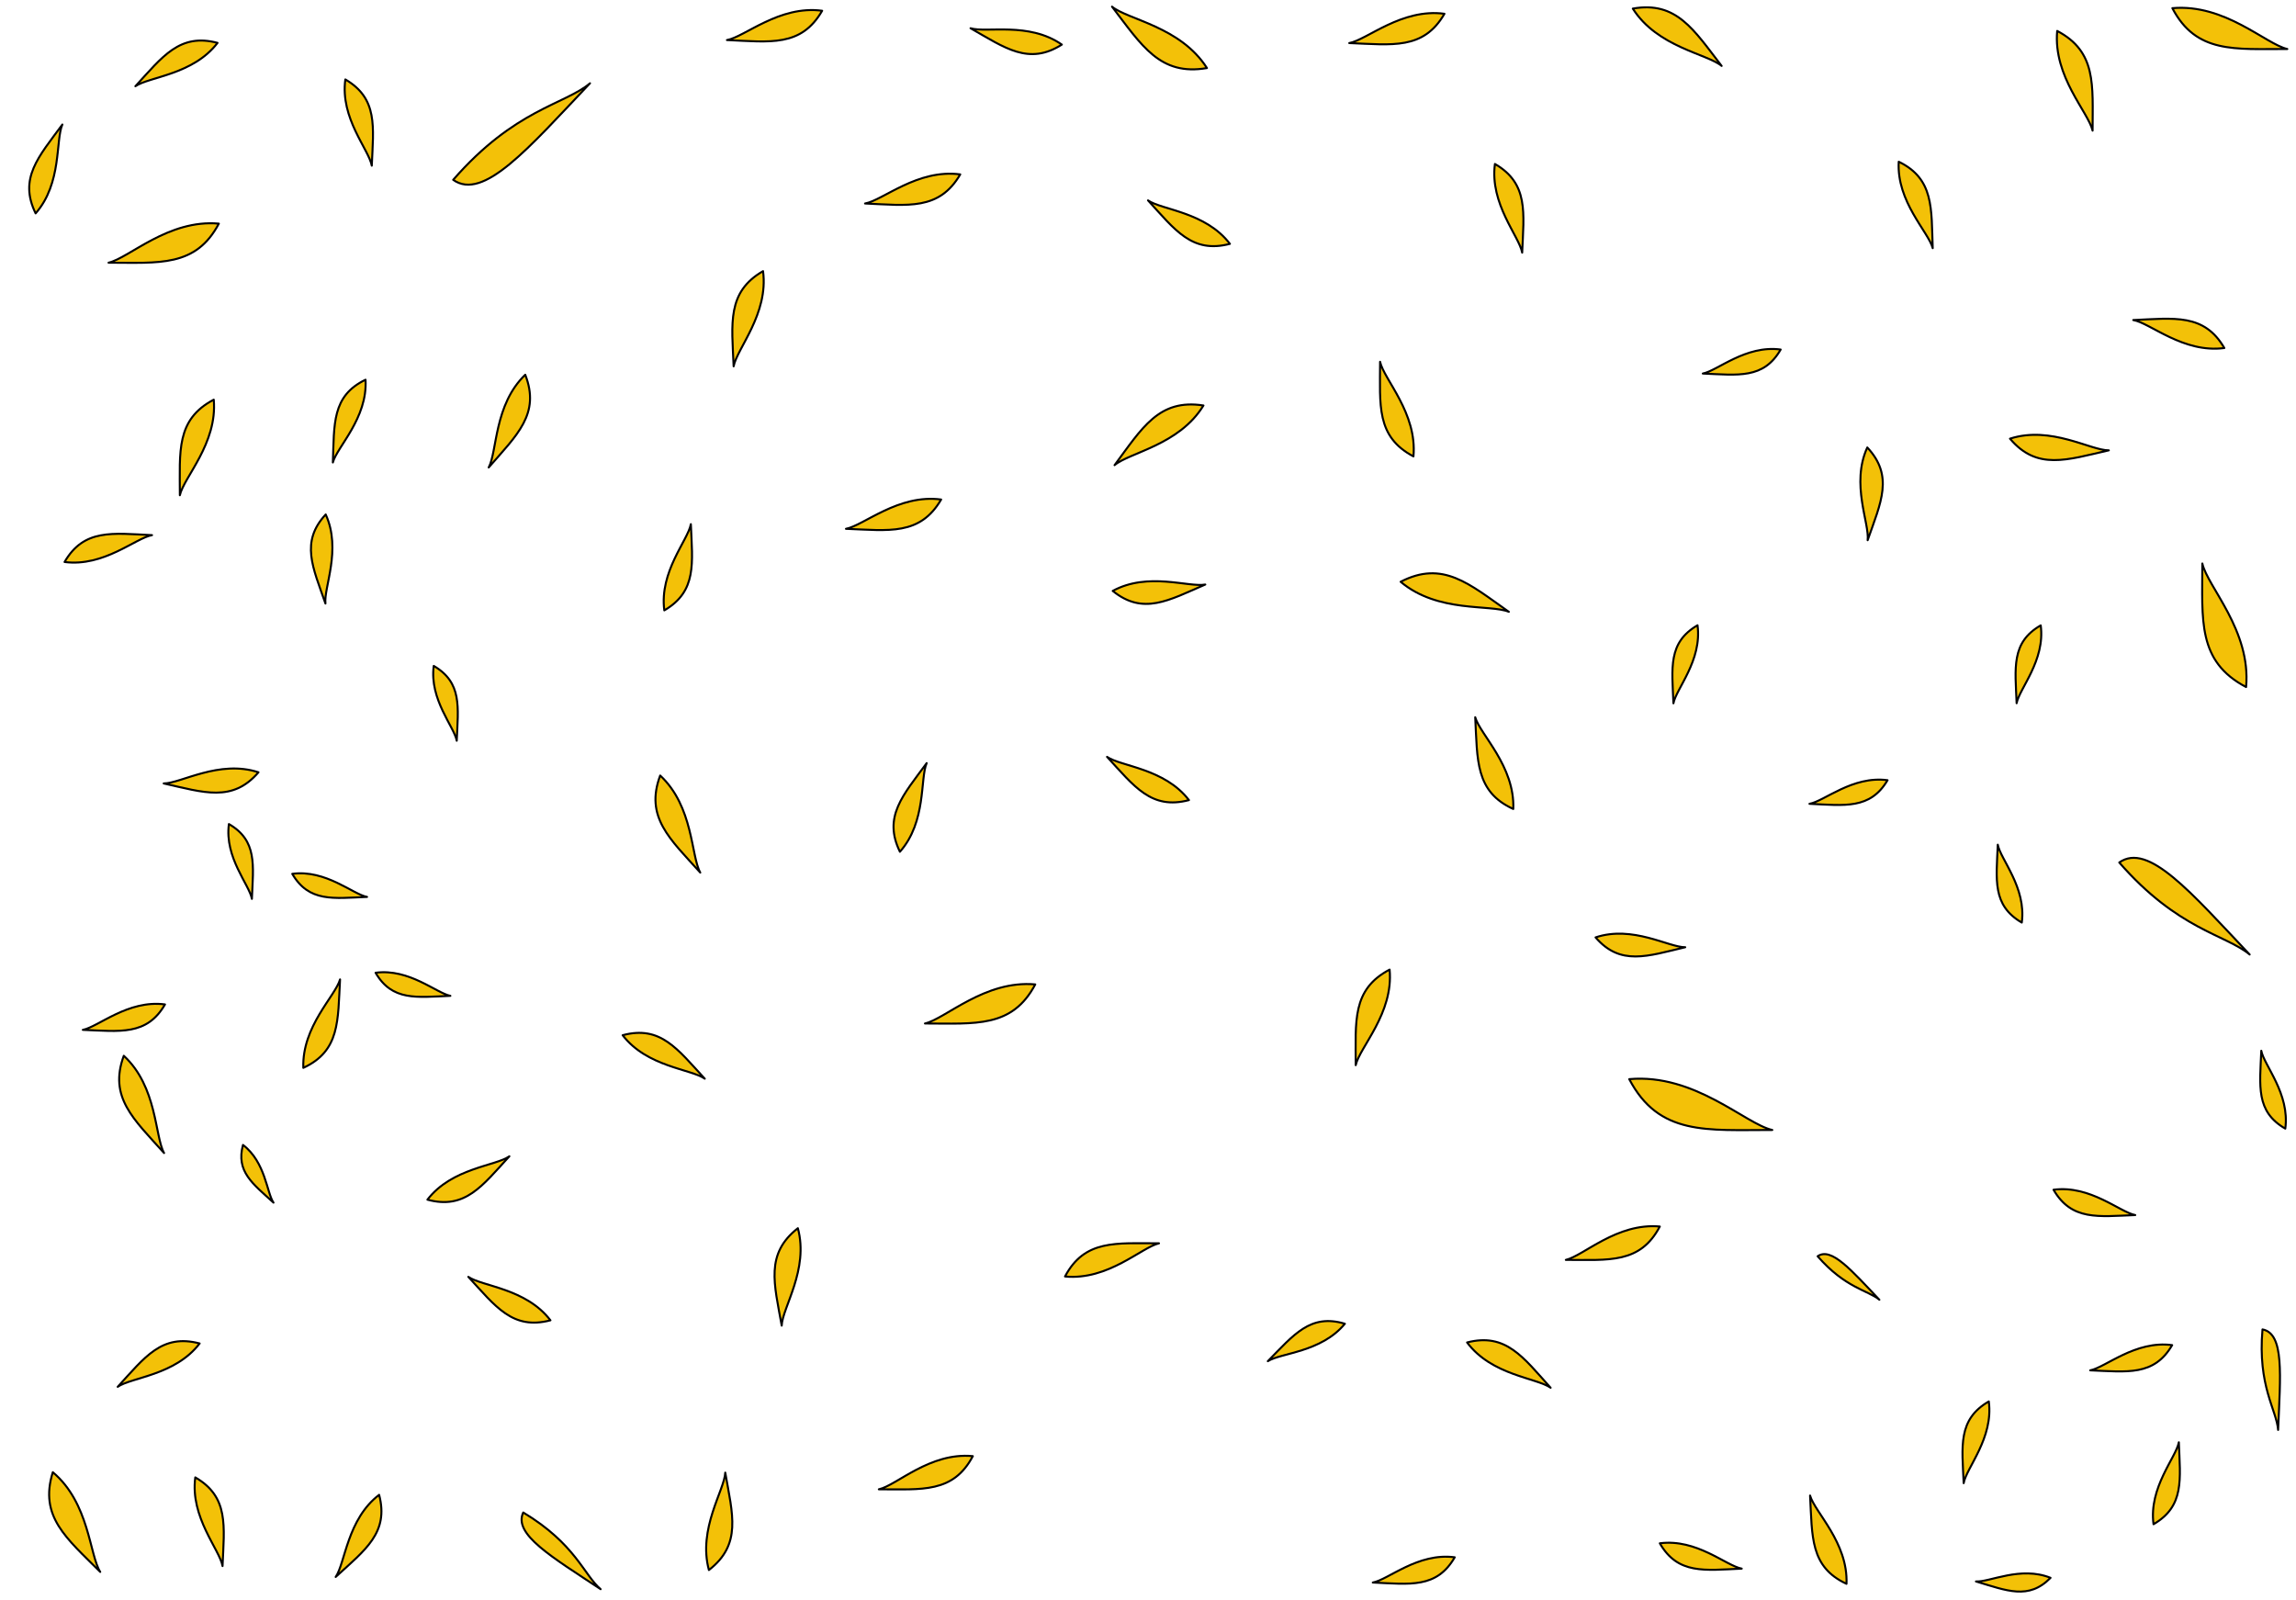 <?xml version="1.0" encoding="utf-8"?>
<!-- Generator: Adobe Illustrator 15.0.0, SVG Export Plug-In . SVG Version: 6.00 Build 0)  -->
<!DOCTYPE svg PUBLIC "-//W3C//DTD SVG 1.1//EN" "http://www.w3.org/Graphics/SVG/1.1/DTD/svg11.dtd">
<svg version="1.1" id="Layer_1" xmlns="http://www.w3.org/2000/svg" xmlns:xlink="http://www.w3.org/1999/xlink" x="0px" y="0px"
	 width="811px" height="565px" viewBox="0 0 811 565" enable-background="new 0 0 811 565" xml:space="preserve">
<filter  id="myGaussianBlur">
	<feGaussianBlur  in="SourceGraphic" stdDeviation="1"></feGaussianBlur>
</filter>
<g filter="url(#myGaussianBlur)">
	<path fill="#F3C108" d="M697.948,558.554c10.941,3.247,18.572,6.635,26.352-1.28C713.718,553.02,702.771,558.845,697.948,558.554z"
		/>
	
		<path fill="none" stroke="#000000" stroke-width="0.709" stroke-linecap="round" stroke-linejoin="round" stroke-miterlimit="10" d="
		M697.948,558.554c10.941,3.247,18.572,6.635,26.352-1.28C713.718,553.02,702.771,558.845,697.948,558.554z"/>
</g>
<g filter="url(#myGaussianBlur)">
	<path fill="#F3C108" d="M626.019,399.099c-23.184-0.014-40.033,2.063-50.533-17.958
		C598.672,379.067,616.517,397.006,626.019,399.099z"/>
	
		<path fill="none" stroke="#000000" stroke-width="0.709" stroke-linecap="round" stroke-linejoin="round" stroke-miterlimit="10" d="
		M626.019,399.099c-23.184-0.014-40.033,2.063-50.533-17.958C598.672,379.067,616.517,397.006,626.019,399.099z"/>
</g>
<g filter="url(#myGaussianBlur)">
	<path fill="#F3C108" d="M807.928,17.309c-18.647-0.012-32.185,1.636-40.599-14.425C785.906,1.239,800.297,15.576,807.928,17.309z"
		/>
	
		<path fill="none" stroke="#000000" stroke-width="0.709" stroke-linecap="round" stroke-linejoin="round" stroke-miterlimit="10" d="
		M807.928,17.309c-18.647-0.012-32.185,1.636-40.599-14.425C785.906,1.239,800.297,15.576,807.928,17.309z"/>
</g>
<g filter="url(#myGaussianBlur)">
	<path fill="#F3C108" d="M38.34,92.784c17.856,0.011,30.815,1.603,38.96-13.801C59.445,77.389,45.614,91.133,38.34,92.784z"/>
	
		<path fill="none" stroke="#000000" stroke-width="0.709" stroke-linecap="round" stroke-linejoin="round" stroke-miterlimit="10" d="
		M38.34,92.784c17.856,0.011,30.815,1.603,38.96-13.801C59.445,77.389,45.614,91.133,38.34,92.784z"/>
</g>
<g filter="url(#myGaussianBlur)">
	<path fill="#F3C108" d="M326.712,361.484c17.856,0.011,30.815,1.603,38.96-13.801C347.817,346.089,333.985,359.832,326.712,361.484
		z"/>
	
		<path fill="none" stroke="#000000" stroke-width="0.709" stroke-linecap="round" stroke-linejoin="round" stroke-miterlimit="10" d="
		M326.712,361.484c17.856,0.011,30.815,1.603,38.96-13.801C347.817,346.089,333.985,359.832,326.712,361.484z"/>
</g>
<g filter="url(#myGaussianBlur)">
	<path fill="#F3C108" d="M739.152,46.14c0.01-16.128,1.457-27.864-12.507-35.216C725.195,27.051,737.644,39.586,739.152,46.14z"/>
	
		<path fill="none" stroke="#000000" stroke-width="0.709" stroke-linecap="round" stroke-linejoin="round" stroke-miterlimit="10" d="
		M739.152,46.14c0.01-16.128,1.457-27.864-12.507-35.216C725.195,27.051,737.644,39.586,739.152,46.14z"/>
</g>
<g filter="url(#myGaussianBlur)">
	<path fill="#F3C108" d="M63.53,174.918c0.009-15.48-1.425-26.713,11.972-33.76C76.86,156.638,64.9,168.583,63.53,174.918z"/>
	
		<path fill="none" stroke="#000000" stroke-width="0.709" stroke-linecap="round" stroke-linejoin="round" stroke-miterlimit="10" d="
		M63.53,174.918c0.009-15.48-1.425-26.713,11.972-33.76C76.86,156.638,64.9,168.583,63.53,174.918z"/>
</g>
<g filter="url(#myGaussianBlur)">
	<path fill="#F3C108" d="M478.873,376.213c0.01-15.479-1.424-26.713,11.973-33.761C492.276,357.932,480.245,369.878,478.873,376.213
		z"/>
	
		<path fill="none" stroke="#000000" stroke-width="0.709" stroke-linecap="round" stroke-linejoin="round" stroke-miterlimit="10" d="
		M478.873,376.213c0.01-15.479-1.424-26.713,11.973-33.761C492.276,357.932,480.245,369.878,478.873,376.213z"/>
</g>
<g filter="url(#myGaussianBlur)">
	<path fill="#F3C108" d="M608.125,23.284c-9.855-12.75-15.898-22.978-31.38-20.25C585.449,16.719,602.944,18.961,608.125,23.284z"/>
	
		<path fill="none" stroke="#000000" stroke-width="0.709" stroke-linecap="round" stroke-linejoin="round" stroke-miterlimit="10" d="
		M608.125,23.284c-9.855-12.75-15.898-22.978-31.38-20.25C585.449,16.719,602.944,18.961,608.125,23.284z"/>
</g>
<g filter="url(#myGaussianBlur)">
	<path fill="#F3C108" d="M393.683,164.292c9.728-13.098,15.638-23.534,31.405-21.077C416.511,157.25,398.87,159.831,393.683,164.292
		z"/>
	
		<path fill="none" stroke="#000000" stroke-width="0.709" stroke-linecap="round" stroke-linejoin="round" stroke-miterlimit="10" d="
		M393.683,164.292c9.728-13.098,15.638-23.534,31.405-21.077C416.511,157.25,398.87,159.831,393.683,164.292z"/>
</g>
<g filter="url(#myGaussianBlur)">
	<path fill="#F3C108" d="M769.616,509.406c0.496,13.104,2.074,22.537-8.945,28.939C758.95,525.312,768.606,514.805,769.616,509.406z
		"/>
	
		<path fill="none" stroke="#000000" stroke-width="0.709" stroke-linecap="round" stroke-linejoin="round" stroke-miterlimit="10" d="
		M769.616,509.406c0.496,13.104,2.074,22.537-8.945,28.939C758.95,525.312,768.606,514.805,769.616,509.406z"/>
</g>
<g filter="url(#myGaussianBlur)">
	<path fill="#F3C108" d="M744.887,159.058c-14.834,3.375-25.348,7.185-34.917-4.125
		C724.445,150.262,738.479,159.126,744.887,159.058z"/>
	
		<path fill="none" stroke="#000000" stroke-width="0.709" stroke-linecap="round" stroke-linejoin="round" stroke-miterlimit="10" d="
		M744.887,159.058c-14.834,3.375-25.348,7.185-34.917-4.125C724.445,150.262,738.479,159.126,744.887,159.058z"/>
</g>
<g filter="url(#myGaussianBlur)">
	<path fill="#F3C108" d="M57.821,276.705c14.182,3.177,24.26,6.783,33.482-3.939C77.41,268.22,63.868,276.709,57.821,276.705z"/>
	
		<path fill="none" stroke="#000000" stroke-width="0.709" stroke-linecap="round" stroke-linejoin="round" stroke-miterlimit="10" d="
		M57.821,276.705c14.182,3.177,24.26,6.783,33.482-3.939C77.41,268.22,63.868,276.709,57.821,276.705z"/>
</g>
<g filter="url(#myGaussianBlur)">
	<path fill="#F3C108" d="M682.679,87.65c-0.496-14.185,0.446-24.48-12.006-30.536C669.872,71.297,681.17,81.888,682.679,87.65z"/>
	
		<path fill="none" stroke="#000000" stroke-width="0.709" stroke-linecap="round" stroke-linejoin="round" stroke-miterlimit="10" d="
		M682.679,87.65c-0.496-14.185,0.446-24.48-12.006-30.536C669.872,71.297,681.17,81.888,682.679,87.65z"/>
</g>
<g filter="url(#myGaussianBlur)">
	<path fill="#F3C108" d="M117.576,163.342c0.513-13.536-0.417-23.473,11.538-29.226C129.899,147.725,119.02,157.87,117.576,163.342z
		"/>
	
		<path fill="none" stroke="#000000" stroke-width="0.709" stroke-linecap="round" stroke-linejoin="round" stroke-miterlimit="10" d="
		M117.576,163.342c0.513-13.536-0.417-23.473,11.538-29.226C129.899,147.725,119.02,157.87,117.576,163.342z"/>
</g>
<g filter="url(#myGaussianBlur)">
	<path fill="#F3C108" d="M639.145,283.896c12.455,0.582,21.454,2.028,27.58-8.336C654.342,273.896,644.328,283.035,639.145,283.896z
		"/>
	
		<path fill="none" stroke="#000000" stroke-width="0.709" stroke-linecap="round" stroke-linejoin="round" stroke-miterlimit="10" d="
		M639.145,283.896c12.455,0.582,21.454,2.028,27.58-8.336C654.342,273.896,644.328,283.035,639.145,283.896z"/>
</g>
<g filter="url(#myGaussianBlur)">
	<path fill="#F3C108" d="M159.079,351.719c-11.952,0.496-20.521,1.932-26.419-8.152C144.541,341.99,154.184,350.78,159.079,351.719z
		"/>
	
		<path fill="none" stroke="#000000" stroke-width="0.709" stroke-linecap="round" stroke-linejoin="round" stroke-miterlimit="10" d="
		M159.079,351.719c-11.952,0.496-20.521,1.932-26.419-8.152C144.541,341.99,154.184,350.78,159.079,351.719z"/>
</g>
<g filter="url(#myGaussianBlur)">
	<path fill="#F3C108" d="M659.694,190.799c4.688-13.39,9.302-22.675-0.124-32.761C653.657,170.923,660.417,184.895,659.694,190.799z
		"/>
	
		<path fill="none" stroke="#000000" stroke-width="0.709" stroke-linecap="round" stroke-linejoin="round" stroke-miterlimit="10" d="
		M659.694,190.799c4.688-13.39,9.302-22.675-0.124-32.761C653.657,170.923,660.417,184.895,659.694,190.799z"/>
</g>
<g filter="url(#myGaussianBlur)">
	<path fill="#F3C108" d="M114.955,213.163c-4.456-12.818-8.915-21.75,0.091-31.464C120.726,194.159,114.311,207.547,114.955,213.163
		z"/>
	
		<path fill="none" stroke="#000000" stroke-width="0.709" stroke-linecap="round" stroke-linejoin="round" stroke-miterlimit="10" d="
		M114.955,213.163c-4.456-12.818-8.915-21.75,0.091-31.464C120.726,194.159,114.311,207.547,114.955,213.163z"/>
</g>
<g filter="url(#myGaussianBlur)">
	<path fill="#F3C108" d="M256.771,14.145c15.192,0.656,26.207,2.535,33.63-10.348C275.282,1.772,263.035,13.069,256.771,14.145z"/>
	
		<path fill="none" stroke="#000000" stroke-width="0.709" stroke-linecap="round" stroke-linejoin="round" stroke-miterlimit="10" d="
		M256.771,14.145c15.192,0.656,26.207,2.535,33.63-10.348C275.282,1.772,263.035,13.069,256.771,14.145z"/>
</g>
<g filter="url(#myGaussianBlur)">
	<path fill="#F3C108" d="M476.586,15.213c15.191,0.585,26.206,2.464,33.63-10.348C495.097,2.841,482.851,14.065,476.586,15.213z"/>
	
		<path fill="none" stroke="#000000" stroke-width="0.709" stroke-linecap="round" stroke-linejoin="round" stroke-miterlimit="10" d="
		M476.586,15.213c15.191,0.585,26.206,2.464,33.63-10.348C495.097,2.841,482.851,14.065,476.586,15.213z"/>
</g>
<g filter="url(#myGaussianBlur)">
	<path fill="#F3C108" d="M738.306,483.992c13.031,0.512,22.534,2.101,28.949-8.911C754.224,473.344,743.706,482.987,738.306,483.992
		z"/>
	
		<path fill="none" stroke="#000000" stroke-width="0.709" stroke-linecap="round" stroke-linejoin="round" stroke-miterlimit="10" d="
		M738.306,483.992c13.031,0.512,22.534,2.101,28.949-8.911C754.224,473.344,743.706,482.987,738.306,483.992z"/>
</g>
<g filter="url(#myGaussianBlur)">
	<path fill="#F3C108" d="M305.552,71.871c15.191,0.656,26.134,2.535,33.629-10.277C324.064,59.57,311.817,70.795,305.552,71.871z"/>
	
		<path fill="none" stroke="#000000" stroke-width="0.709" stroke-linecap="round" stroke-linejoin="round" stroke-miterlimit="10" d="
		M305.552,71.871c15.191,0.656,26.134,2.535,33.629-10.277C324.064,59.57,311.817,70.795,305.552,71.871z"/>
</g>
<g filter="url(#myGaussianBlur)">
	<path fill="#F3C108" d="M484.899,558.931c13.104,0.583,22.534,2.172,28.949-8.912C500.818,548.284,490.299,557.998,484.899,558.931
		z"/>
	
		<path fill="none" stroke="#000000" stroke-width="0.709" stroke-linecap="round" stroke-linejoin="round" stroke-miterlimit="10" d="
		M484.899,558.931c13.104,0.583,22.534,2.172,28.949-8.912C500.818,548.284,490.299,557.998,484.899,558.931z"/>
</g>
<g filter="url(#myGaussianBlur)">
	<path fill="#F3C108" d="M601.466,131.931c12.456,0.512,21.455,2.03,27.51-8.479C616.593,121.789,606.579,130.999,601.466,131.931z"
		/>
	
		<path fill="none" stroke="#000000" stroke-width="0.709" stroke-linecap="round" stroke-linejoin="round" stroke-miterlimit="10" d="
		M601.466,131.931c12.456,0.512,21.455,2.03,27.51-8.479C616.593,121.789,606.579,130.999,601.466,131.931z"/>
</g>
<g filter="url(#myGaussianBlur)">
	<path fill="#F3C108" d="M129.652,316.78c-11.952,0.497-20.521,1.933-26.419-8.151C115.114,307.052,124.757,315.913,129.652,316.78z
		"/>
	
		<path fill="none" stroke="#000000" stroke-width="0.709" stroke-linecap="round" stroke-linejoin="round" stroke-miterlimit="10" d="
		M129.652,316.78c-11.952,0.497-20.521,1.933-26.419-8.151C115.114,307.052,124.757,315.913,129.652,316.78z"/>
</g>
<g filter="url(#myGaussianBlur)">
	<path fill="#F3C108" d="M298.805,186.772c15.191,0.585,26.134,2.464,33.63-10.348C317.316,174.4,305.069,185.624,298.805,186.772z"
		/>
	
		<path fill="none" stroke="#000000" stroke-width="0.709" stroke-linecap="round" stroke-linejoin="round" stroke-miterlimit="10" d="
		M298.805,186.772c15.191,0.585,26.134,2.464,33.63-10.348C317.316,174.4,305.069,185.624,298.805,186.772z"/>
</g>
<g filter="url(#myGaussianBlur)">
	<path fill="#F3C108" d="M447.822,480.765c9.148-9.283,14.985-16.911,27.224-13.232
		C466.686,477.679,452.359,477.816,447.822,480.765z"/>
	
		<path fill="none" stroke="#000000" stroke-width="0.709" stroke-linecap="round" stroke-linejoin="round" stroke-miterlimit="10" d="
		M447.822,480.765c9.148-9.283,14.985-16.911,27.224-13.232C466.686,477.679,452.359,477.816,447.822,480.765z"/>
</g>
<g filter="url(#myGaussianBlur)">
	<path fill="#F3C108" d="M591.096,248.407c-0.496-12.457-2.004-21.458,8.513-27.57C601.256,233.294,592.034,243.297,591.096,248.407
		z"/>
	
		<path fill="none" stroke="#000000" stroke-width="0.709" stroke-linecap="round" stroke-linejoin="round" stroke-miterlimit="10" d="
		M591.096,248.407c-0.496-12.457-2.004-21.458,8.513-27.57C601.256,233.294,592.034,243.297,591.096,248.407z"/>
</g>
<g filter="url(#myGaussianBlur)">
	<path fill="#F3C108" d="M161.329,261.622c0.511-11.952,1.956-20.519-8.121-26.429C151.617,247.072,160.468,256.725,161.329,261.622
		z"/>
	
		<path fill="none" stroke="#000000" stroke-width="0.709" stroke-linecap="round" stroke-linejoin="round" stroke-miterlimit="10" d="
		M161.329,261.622c0.511-11.952,1.956-20.519-8.121-26.429C151.617,247.072,160.468,256.725,161.329,261.622z"/>
</g>
<g filter="url(#myGaussianBlur)">
	<path fill="#F3C108" d="M693.616,523.84c-0.568-13.033-2.146-22.466,8.873-28.867C704.21,507.933,694.556,518.439,693.616,523.84z"
		/>
	
		<path fill="none" stroke="#000000" stroke-width="0.709" stroke-linecap="round" stroke-linejoin="round" stroke-miterlimit="10" d="
		M693.616,523.84c-0.568-13.033-2.146-22.466,8.873-28.867C704.21,507.933,694.556,518.439,693.616,523.84z"/>
</g>
<g filter="url(#myGaussianBlur)">
	<path fill="#F3C108" d="M712.318,248.372c-0.496-12.457-2.003-21.458,8.513-27.499C722.479,233.258,713.257,243.26,712.318,248.372
		z"/>
	
		<path fill="none" stroke="#000000" stroke-width="0.709" stroke-linecap="round" stroke-linejoin="round" stroke-miterlimit="10" d="
		M712.318,248.372c-0.496-12.457-2.003-21.458,8.513-27.499C722.479,233.258,713.257,243.26,712.318,248.372z"/>
</g>
<g filter="url(#myGaussianBlur)">
	<path fill="#F3C108" d="M88.972,317.475c0.511-11.95,1.957-20.59-8.12-26.429C79.261,302.926,88.111,312.508,88.972,317.475z"/>
	
		<path fill="none" stroke="#000000" stroke-width="0.709" stroke-linecap="round" stroke-linejoin="round" stroke-miterlimit="10" d="
		M88.972,317.475c0.511-11.95,1.957-20.59-8.12-26.429C79.261,302.926,88.111,312.508,88.972,317.475z"/>
</g>
<g filter="url(#myGaussianBlur)">
	<path fill="#F3C108" d="M259.137,129.382c-0.639-15.192-2.433-26.209,10.388-33.618
		C271.532,110.885,260.293,123.119,259.137,129.382z"/>
	
		<path fill="none" stroke="#000000" stroke-width="0.709" stroke-linecap="round" stroke-linejoin="round" stroke-miterlimit="10" d="
		M259.137,129.382c-0.639-15.192-2.433-26.209,10.388-33.618C271.532,110.885,260.293,123.119,259.137,129.382z"/>
</g>
<g filter="url(#myGaussianBlur)">
	<path fill="#F3C108" d="M753.511,113.036c14.545-0.64,25.058-2.361,32.178,9.884C771.216,124.854,759.487,114.048,753.511,113.036z
		"/>
	
		<path fill="none" stroke="#000000" stroke-width="0.709" stroke-linecap="round" stroke-linejoin="round" stroke-miterlimit="10" d="
		M753.511,113.036c14.545-0.64,25.058-2.361,32.178,9.884C771.216,124.854,759.487,114.048,753.511,113.036z"/>
</g>
<g filter="url(#myGaussianBlur)">
	<path fill="#F3C108" d="M53.698,189.006c-13.968-0.656-24.046-2.318-30.895,9.485C36.699,200.301,47.937,190.011,53.698,189.006z"
		/>
	
		<path fill="none" stroke="#000000" stroke-width="0.709" stroke-linecap="round" stroke-linejoin="round" stroke-miterlimit="10" d="
		M53.698,189.006c-13.968-0.656-24.046-2.318-30.895,9.485C36.699,200.301,47.937,190.011,53.698,189.006z"/>
</g>
<g filter="url(#myGaussianBlur)">
	<path fill="#F3C108" d="M342.814,9.972c12.236,6.992,20.584,13.189,32.252,5.78C363.407,7.609,348.429,11.704,342.814,9.972z"/>
	
		<path fill="none" stroke="#000000" stroke-width="0.709" stroke-linecap="round" stroke-linejoin="round" stroke-miterlimit="10" d="
		M342.814,9.972c12.236,6.992,20.584,13.189,32.252,5.78C363.407,7.609,348.429,11.704,342.814,9.972z"/>
</g>
<g filter="url(#myGaussianBlur)">
	<path fill="#F3C108" d="M705.663,298.336c-0.512,12.383-2.028,21.382,8.479,27.509
		C715.807,313.462,706.597,303.448,705.663,298.336z"/>
	
		<path fill="none" stroke="#000000" stroke-width="0.709" stroke-linecap="round" stroke-linejoin="round" stroke-miterlimit="10" d="
		M705.663,298.336c-0.512,12.383-2.028,21.382,8.479,27.509C715.807,313.462,706.597,303.448,705.663,298.336z"/>
</g>
<g filter="url(#myGaussianBlur)">
	<path fill="#F3C108" d="M798.74,371.111c-0.511,12.456-2.028,21.455,8.479,27.509C808.883,386.237,799.673,376.224,798.74,371.111z
		"/>
	
		<path fill="none" stroke="#000000" stroke-width="0.709" stroke-linecap="round" stroke-linejoin="round" stroke-miterlimit="10" d="
		M798.74,371.111c-0.511,12.456-2.028,21.455,8.479,27.509C808.883,386.237,799.673,376.224,798.74,371.111z"/>
</g>
<g filter="url(#myGaussianBlur)">
	<path fill="#F3C108" d="M615.221,554.025c-13.104,0.568-22.537,2.146-28.938-8.945
		C599.316,543.359,609.823,553.086,615.221,554.025z"/>
	
		<path fill="none" stroke="#000000" stroke-width="0.709" stroke-linecap="round" stroke-linejoin="round" stroke-miterlimit="10" d="
		M615.221,554.025c-13.104,0.568-22.537,2.146-28.938-8.945C599.316,543.359,609.823,553.086,615.221,554.025z"/>
</g>
<g filter="url(#myGaussianBlur)">
	<path fill="#F3C108" d="M754.219,429.15c-13.032,0.496-22.465,2.075-28.866-8.944C738.314,418.486,748.821,428.139,754.219,429.15z
		"/>
	
		<path fill="none" stroke="#000000" stroke-width="0.709" stroke-linecap="round" stroke-linejoin="round" stroke-miterlimit="10" d="
		M754.219,429.15c-13.032,0.496-22.465,2.075-28.866-8.944C738.314,418.486,748.821,428.139,754.219,429.15z"/>
</g>
<g filter="url(#myGaussianBlur)">
	<path fill="#F3C108" d="M804.684,505.035c0.803-19.296,2.252-34.055-5.523-35.499C797.42,489.551,804.112,497.906,804.684,505.035z
		"/>
	
		<path fill="none" stroke="#000000" stroke-width="0.709" stroke-linecap="round" stroke-linejoin="round" stroke-miterlimit="10" d="
		M804.684,505.035c0.803-19.296,2.252-34.055-5.523-35.499C797.42,489.551,804.112,497.906,804.684,505.035z"/>
</g>
<g filter="url(#myGaussianBlur)">
	<path fill="#F3C108" d="M208.406,29.416c-21.831,23.027-37.682,41.666-48.333,34.099C181.832,38.545,199.401,36.971,208.406,29.416
		z"/>
	
		<path fill="none" stroke="#000000" stroke-width="0.709" stroke-linecap="round" stroke-linejoin="round" stroke-miterlimit="10" d="
		M208.406,29.416c-21.831,23.027-37.682,41.666-48.333,34.099C181.832,38.545,199.401,36.971,208.406,29.416z"/>
</g>
<g filter="url(#myGaussianBlur)">
	<path fill="#F3C108" d="M663.839,459.052c-9.858-10.374-16.98-18.73-21.808-15.35C651.818,454.941,659.737,455.665,663.839,459.052
		z"/>
	
		<path fill="none" stroke="#000000" stroke-width="0.709" stroke-linecap="round" stroke-linejoin="round" stroke-miterlimit="10" d="
		M663.839,459.052c-9.858-10.374-16.98-18.73-21.808-15.35C651.818,454.941,659.737,455.665,663.839,459.052z"/>
</g>
<g filter="url(#myGaussianBlur)">
	<path fill="#F3C108" d="M794.632,337.126c-20.794-21.973-35.832-39.767-46.061-32.501
		C769.294,328.398,785.997,329.992,794.632,337.126z"/>
	
		<path fill="none" stroke="#000000" stroke-width="0.709" stroke-linecap="round" stroke-linejoin="round" stroke-miterlimit="10" d="
		M794.632,337.126c-20.794-21.973-35.832-39.767-46.061-32.501C769.294,328.398,785.997,329.992,794.632,337.126z"/>
</g>
<g filter="url(#myGaussianBlur)">
	<path fill="#F3C108" d="M547.715,490.143c-9.713-10.806-15.828-19.521-29.51-16.002C526.91,485.81,542.749,486.612,547.715,490.143
		z"/>
	
		<path fill="none" stroke="#000000" stroke-width="0.709" stroke-linecap="round" stroke-linejoin="round" stroke-miterlimit="10" d="
		M547.715,490.143c-9.713-10.806-15.828-19.521-29.51-16.002C526.91,485.81,542.749,486.612,547.715,490.143z"/>
</g>
<g filter="url(#myGaussianBlur)">
	<path fill="#F3C108" d="M392.786,2.347c10.503,13.686,16.905,24.562,33.539,21.692C416.973,9.345,398.327,6.958,392.786,2.347z"/>
	
		<path fill="none" stroke="#000000" stroke-width="0.709" stroke-linecap="round" stroke-linejoin="round" stroke-miterlimit="10" d="
		M392.786,2.347c10.503,13.686,16.905,24.562,33.539,21.692C416.973,9.345,398.327,6.958,392.786,2.347z"/>
</g>
<g filter="url(#myGaussianBlur)">
	<path fill="#F3C108" d="M639.357,528.208c0.783,14.544-0.015,25.2,12.869,31.184C652.811,544.775,641.01,534.113,639.357,528.208z"
		/>
	
		<path fill="none" stroke="#000000" stroke-width="0.709" stroke-linecap="round" stroke-linejoin="round" stroke-miterlimit="10" d="
		M639.357,528.208c0.783,14.544-0.015,25.2,12.869,31.184C652.811,544.775,641.01,534.113,639.357,528.208z"/>
</g>
<g filter="url(#myGaussianBlur)">
	<path fill="#F3C108" d="M521.082,253.319c0.783,15.121-0.016,26.28,13.444,32.409C535.113,270.535,522.807,259.44,521.082,253.319z
		"/>
	
		<path fill="none" stroke="#000000" stroke-width="0.709" stroke-linecap="round" stroke-linejoin="round" stroke-miterlimit="10" d="
		M521.082,253.319c0.783,15.121-0.016,26.28,13.444,32.409C535.113,270.535,522.807,259.44,521.082,253.319z"/>
</g>
<g filter="url(#myGaussianBlur)">
	<path fill="#F3C108" d="M120.116,345.916c-0.801,14.616-0.015,25.272-12.979,31.24
		C106.642,362.469,118.456,351.819,120.116,345.916z"/>
	
		<path fill="none" stroke="#000000" stroke-width="0.709" stroke-linecap="round" stroke-linejoin="round" stroke-miterlimit="10" d="
		M120.116,345.916c-0.801,14.616-0.015,25.272-12.979,31.24C106.642,362.469,118.456,351.819,120.116,345.916z"/>
</g>
<g filter="url(#myGaussianBlur)">
	<path fill="#F3C108" d="M405.5,70.772c9.57,10.446,15.54,18.874,28.935,15.354C425.801,74.816,410.323,74.158,405.5,70.772z"/>
	
		<path fill="none" stroke="#000000" stroke-width="0.709" stroke-linecap="round" stroke-linejoin="round" stroke-miterlimit="10" d="
		M405.5,70.772c9.57,10.446,15.54,18.874,28.935,15.354C425.801,74.816,410.323,74.158,405.5,70.772z"/>
</g>
<g filter="url(#myGaussianBlur)">
	<path fill="#F3C108" d="M391.032,267.311c9.57,10.374,15.613,18.801,28.935,15.281
		C411.334,271.355,395.854,270.698,391.032,267.311z"/>
	
		<path fill="none" stroke="#000000" stroke-width="0.709" stroke-linecap="round" stroke-linejoin="round" stroke-miterlimit="10" d="
		M391.032,267.311c9.57,10.374,15.613,18.801,28.935,15.281C411.334,271.355,395.854,270.698,391.032,267.311z"/>
</g>
<g filter="url(#myGaussianBlur)">
	<path fill="#F3C108" d="M22.033,43.979c-8.432,11.443-15.492,18.999-9.452,31.387C21.948,64.716,19.582,49.45,22.033,43.979z"/>
	
		<path fill="none" stroke="#000000" stroke-width="0.709" stroke-linecap="round" stroke-linejoin="round" stroke-miterlimit="10" d="
		M22.033,43.979c-8.432,11.443-15.492,18.999-9.452,31.387C21.948,64.716,19.582,49.45,22.033,43.979z"/>
</g>
<g filter="url(#myGaussianBlur)">
	<path fill="#F3C108" d="M327.322,269.524c-8.359,11.371-15.492,18.927-9.452,31.314
		C327.309,290.187,324.942,274.994,327.322,269.524z"/>
	
		<path fill="none" stroke="#000000" stroke-width="0.709" stroke-linecap="round" stroke-linejoin="round" stroke-miterlimit="10" d="
		M327.322,269.524c-8.359,11.371-15.492,18.927-9.452,31.314C327.309,290.187,324.942,274.994,327.322,269.524z"/>
</g>
<g filter="url(#myGaussianBlur)">
	<path fill="#F3C108" d="M244.026,185.129c0.567,13.752,2.217,23.688-9.379,30.45C232.856,201.826,243.014,190.815,244.026,185.129z
		"/>
	
		<path fill="none" stroke="#000000" stroke-width="0.709" stroke-linecap="round" stroke-linejoin="round" stroke-miterlimit="10" d="
		M244.026,185.129c0.567,13.752,2.217,23.688-9.379,30.45C232.856,201.826,243.014,190.815,244.026,185.129z"/>
</g>
<g filter="url(#myGaussianBlur)">
	<path fill="#F3C108" d="M131.321,58.518c0.584-13.751,2.246-23.687-9.342-30.462C120.098,41.807,130.316,52.829,131.321,58.518z"/>
	
		<path fill="none" stroke="#000000" stroke-width="0.709" stroke-linecap="round" stroke-linejoin="round" stroke-miterlimit="10" d="
		M131.321,58.518c0.584-13.751,2.246-23.687-9.342-30.462C120.098,41.807,130.316,52.829,131.321,58.518z"/>
</g>
<g filter="url(#myGaussianBlur)">
	<path fill="#F3C108" d="M47.817,30.459c9.583-10.434,15.636-18.854,29.026-15.318C68.195,26.44,52.715,27.078,47.817,30.459z"/>
	
		<path fill="none" stroke="#000000" stroke-width="0.709" stroke-linecap="round" stroke-linejoin="round" stroke-miterlimit="10" d="
		M47.817,30.459c9.583-10.434,15.636-18.854,29.026-15.318C68.195,26.44,52.715,27.078,47.817,30.459z"/>
</g>
<g filter="url(#myGaussianBlur)">
	<path fill="#F3C108" d="M537.67,89.234c0.584-14.111,2.318-24.406-9.629-31.325C526.16,72.019,536.594,83.401,537.67,89.234z"/>
	
		<path fill="none" stroke="#000000" stroke-width="0.709" stroke-linecap="round" stroke-linejoin="round" stroke-miterlimit="10" d="
		M537.67,89.234c0.584-14.111,2.318-24.406-9.629-31.325C526.16,72.019,536.594,83.401,537.67,89.234z"/>
</g>
<g filter="url(#myGaussianBlur)">
	<path fill="#F3C108" d="M425.733,206.45c-13.029,5.636-21.948,10.924-32.695,2.255C405.534,201.886,419.903,207.539,425.733,206.45
		z"/>
	
		<path fill="none" stroke="#000000" stroke-width="0.709" stroke-linecap="round" stroke-linejoin="round" stroke-miterlimit="10" d="
		M425.733,206.45c-13.029,5.636-21.948,10.924-32.695,2.255C405.534,201.886,419.903,207.539,425.733,206.45z"/>
</g>
<g filter="url(#myGaussianBlur)">
	<path fill="#F3C108" d="M172.62,165.105c10.016-11.515,18.3-18.925,12.909-32.752C174.506,142.93,175.648,159.49,172.62,165.105z"
		/>
	
		<path fill="none" stroke="#000000" stroke-width="0.709" stroke-linecap="round" stroke-linejoin="round" stroke-miterlimit="10" d="
		M172.62,165.105c10.016-11.515,18.3-18.925,12.909-32.752C174.506,142.93,175.648,159.49,172.62,165.105z"/>
</g>
<g filter="url(#myGaussianBlur)">
	<path fill="#F3C108" d="M595.266,334.557c-13.394,3.159-22.899,6.683-31.678-3.476
		C576.695,326.698,589.506,334.626,595.266,334.557z"/>
	
		<path fill="none" stroke="#000000" stroke-width="0.709" stroke-linecap="round" stroke-linejoin="round" stroke-miterlimit="10" d="
		M595.266,334.557c-13.394,3.159-22.899,6.683-31.678-3.476C576.695,326.698,589.506,334.626,595.266,334.557z"/>
</g>
<g filter="url(#myGaussianBlur)">
	<path fill="#F3C108" d="M532.96,216.085c-14.034-9.872-23.316-18.303-38.225-10.607
		C507.905,216.573,526.338,213.346,532.96,216.085z"/>
	
		<path fill="none" stroke="#000000" stroke-width="0.709" stroke-linecap="round" stroke-linejoin="round" stroke-miterlimit="10" d="
		M532.96,216.085c-14.034-9.872-23.316-18.303-38.225-10.607C507.905,216.573,526.338,213.346,532.96,216.085z"/>
</g>
<g filter="url(#myGaussianBlur)">
	<path fill="#F3C108" d="M165.422,450.969c9.642,10.446,15.613,18.873,29.007,15.354
		C185.795,455.013,170.316,454.356,165.422,450.969z"/>
	
		<path fill="none" stroke="#000000" stroke-width="0.709" stroke-linecap="round" stroke-linejoin="round" stroke-miterlimit="10" d="
		M165.422,450.969c9.642,10.446,15.613,18.873,29.007,15.354C185.795,455.013,170.316,454.356,165.422,450.969z"/>
</g>
<g filter="url(#myGaussianBlur)">
	<path fill="#F3C108" d="M41.565,489.815c9.582-10.434,15.563-18.854,28.953-15.318C61.871,485.796,46.391,486.434,41.565,489.815z"
		/>
	
		<path fill="none" stroke="#000000" stroke-width="0.709" stroke-linecap="round" stroke-linejoin="round" stroke-miterlimit="10" d="
		M41.565,489.815c9.582-10.434,15.563-18.854,28.953-15.318C61.871,485.796,46.391,486.434,41.565,489.815z"/>
</g>
<g filter="url(#myGaussianBlur)">
	<path fill="#F3C108" d="M78.607,553.126c0.584-14.184,2.318-24.407-9.63-31.326C67.096,535.911,77.602,547.293,78.607,553.126z"/>
	
		<path fill="none" stroke="#000000" stroke-width="0.709" stroke-linecap="round" stroke-linejoin="round" stroke-miterlimit="10" d="
		M78.607,553.126c0.584-14.184,2.318-24.407-9.63-31.326C67.096,535.911,77.602,547.293,78.607,553.126z"/>
</g>
<g filter="url(#myGaussianBlur)">
	<path fill="#F3C108" d="M276.118,468.203c-2.655-14.834-5.888-25.348,5.709-34.412
		C285.778,448.409,276.339,461.867,276.118,468.203z"/>
	
		<path fill="none" stroke="#000000" stroke-width="0.709" stroke-linecap="round" stroke-linejoin="round" stroke-miterlimit="10" d="
		M276.118,468.203c-2.655-14.834-5.888-25.348,5.709-34.412C285.778,448.409,276.339,461.867,276.118,468.203z"/>
</g>
<g filter="url(#myGaussianBlur)">
	<path fill="#F3C108" d="M256.178,520.113c2.583,14.833,5.889,25.348-5.78,34.412C246.447,539.906,255.886,526.377,256.178,520.113z
		"/>
	
		<path fill="none" stroke="#000000" stroke-width="0.709" stroke-linecap="round" stroke-linejoin="round" stroke-miterlimit="10" d="
		M256.178,520.113c2.583,14.833,5.889,25.348-5.78,34.412C246.447,539.906,255.886,526.377,256.178,520.113z"/>
</g>
<g filter="url(#myGaussianBlur)">
	<path fill="#F3C108" d="M212.161,561.286c-17.201-11.386-30.948-19.387-27.343-27.089
		C203.315,545.297,206.332,556.387,212.161,561.286z"/>
	
		<path fill="none" stroke="#000000" stroke-width="0.709" stroke-linecap="round" stroke-linejoin="round" stroke-miterlimit="10" d="
		M212.161,561.286c-17.201-11.386-30.948-19.387-27.343-27.089C203.315,545.297,206.332,556.387,212.161,561.286z"/>
</g>
<g filter="url(#myGaussianBlur)">
	<path fill="#F3C108" d="M553.084,444.979c15.265,0.009,26.279,1.384,33.199-11.788C571.092,431.814,559.35,443.544,553.084,444.979
		z"/>
	
		<path fill="none" stroke="#000000" stroke-width="0.709" stroke-linecap="round" stroke-linejoin="round" stroke-miterlimit="10" d="
		M553.084,444.979c15.265,0.009,26.279,1.384,33.199-11.788C571.092,431.814,559.35,443.544,553.084,444.979z"/>
</g>
<g filter="url(#myGaussianBlur)">
	<path fill="#F3C108" d="M310.427,526.01c15.264,0.009,26.279,1.384,33.199-11.717C328.434,512.845,316.692,524.646,310.427,526.01z
		"/>
	
		<path fill="none" stroke="#000000" stroke-width="0.709" stroke-linecap="round" stroke-linejoin="round" stroke-miterlimit="10" d="
		M310.427,526.01c15.264,0.009,26.279,1.384,33.199-11.717C328.434,512.845,316.692,524.646,310.427,526.01z"/>
</g>
<g filter="url(#myGaussianBlur)">
	<path fill="#F3C108" d="M409.385,439.127c-15.192-0.009-26.279-1.383-33.199,11.717
		C391.449,452.293,403.192,440.563,409.385,439.127z"/>
	
		<path fill="none" stroke="#000000" stroke-width="0.709" stroke-linecap="round" stroke-linejoin="round" stroke-miterlimit="10" d="
		M409.385,439.127c-15.192-0.009-26.279-1.383-33.199,11.717C391.449,452.293,403.192,440.563,409.385,439.127z"/>
</g>
<g filter="url(#myGaussianBlur)">
	<path fill="#F3C108" d="M96.612,424.76c-7.34-6.7-13.314-10.952-10.788-20.383C93.813,410.43,94.238,421.376,96.612,424.76z"/>
	
		<path fill="none" stroke="#000000" stroke-width="0.709" stroke-linecap="round" stroke-linejoin="round" stroke-miterlimit="10" d="
		M96.612,424.76c-7.34-6.7-13.314-10.952-10.788-20.383C93.813,410.43,94.238,421.376,96.612,424.76z"/>
</g>
<g filter="url(#myGaussianBlur)">
	<path fill="#F3C108" d="M29.257,363.736c13.103,0.513,22.606,2.102,29.021-8.983C45.246,353.017,34.656,362.731,29.257,363.736z"/>
	
		<path fill="none" stroke="#000000" stroke-width="0.709" stroke-linecap="round" stroke-linejoin="round" stroke-miterlimit="10" d="
		M29.257,363.736c13.103,0.513,22.606,2.102,29.021-8.983C45.246,353.017,34.656,362.731,29.257,363.736z"/>
</g>
<g filter="url(#myGaussianBlur)">
	<path fill="#F3C108" d="M57.958,407.241c-10.721-11.958-19.645-19.668-14.235-34.353C55.596,383.841,54.65,401.336,57.958,407.241z
		"/>
	
		<path fill="none" stroke="#000000" stroke-width="0.709" stroke-linecap="round" stroke-linejoin="round" stroke-miterlimit="10" d="
		M57.958,407.241c-10.721-11.958-19.645-19.668-14.235-34.353C55.596,383.841,54.65,401.336,57.958,407.241z"/>
</g>
<g filter="url(#myGaussianBlur)">
	<path fill="#F3C108" d="M247.353,308.186c-10.72-11.886-19.645-19.596-14.163-34.28
		C244.991,284.857,244.045,302.352,247.353,308.186z"/>
	
		<path fill="none" stroke="#000000" stroke-width="0.709" stroke-linecap="round" stroke-linejoin="round" stroke-miterlimit="10" d="
		M247.353,308.186c-10.72-11.886-19.645-19.596-14.163-34.28C244.991,284.857,244.045,302.352,247.353,308.186z"/>
</g>
<g filter="url(#myGaussianBlur)">
	<path fill="#F3C108" d="M179.925,408.394c-9.582,10.436-15.635,18.928-28.953,15.319
		C159.619,412.487,175.028,411.847,179.925,408.394z"/>
	
		<path fill="none" stroke="#000000" stroke-width="0.709" stroke-linecap="round" stroke-linejoin="round" stroke-miterlimit="10" d="
		M179.925,408.394c-9.582,10.436-15.635,18.928-28.953,15.319C159.619,412.487,175.028,411.847,179.925,408.394z"/>
</g>
<g filter="url(#myGaussianBlur)">
	<path fill="#F3C108" d="M248.94,380.984c-9.642-10.445-15.612-18.945-29.007-15.354
		C228.566,376.868,244.046,377.525,248.94,380.984z"/>
	
		<path fill="none" stroke="#000000" stroke-width="0.709" stroke-linecap="round" stroke-linejoin="round" stroke-miterlimit="10" d="
		M248.94,380.984c-9.642-10.445-15.612-18.945-29.007-15.354C228.566,376.868,244.046,377.525,248.94,380.984z"/>
</g>
<g filter="url(#myGaussianBlur)">
	<path fill="#F3C108" d="M35.405,555.187c-11.873-11.887-21.66-19.524-16.755-35.218C31.603,530.849,31.592,549.21,35.405,555.187z"
		/>
	
		<path fill="none" stroke="#000000" stroke-width="0.709" stroke-linecap="round" stroke-linejoin="round" stroke-miterlimit="10" d="
		M35.405,555.187c-11.873-11.887-21.66-19.524-16.755-35.218C31.603,530.849,31.592,549.21,35.405,555.187z"/>
</g>
<g filter="url(#myGaussianBlur)">
	<path fill="#F3C108" d="M118.564,556.967c10.445-9.57,18.874-15.613,15.354-29.008
		C122.609,536.593,121.951,552.072,118.564,556.967z"/>
	
		<path fill="none" stroke="#000000" stroke-width="0.709" stroke-linecap="round" stroke-linejoin="round" stroke-miterlimit="10" d="
		M118.564,556.967c10.445-9.57,18.874-15.613,15.354-29.008C122.609,536.593,121.951,552.072,118.564,556.967z"/>
</g>
<g filter="url(#myGaussianBlur)">
	<path fill="#F3C108" d="M777.917,199.016c-0.012,20.016-1.82,34.56,15.455,43.641C795.184,222.643,779.713,207.225,777.917,199.016
		z"/>
	
		<path fill="none" stroke="#000000" stroke-width="0.709" stroke-linecap="round" stroke-linejoin="round" stroke-miterlimit="10" d="
		M777.917,199.016c-0.012,20.016-1.82,34.56,15.455,43.641C795.184,222.643,779.713,207.225,777.917,199.016z"/>
</g>
<g filter="url(#myGaussianBlur)">
	<path fill="#F3C108" d="M487.477,127.781c-0.01,15.265-1.455,26.423,11.788,33.416
		C500.641,145.862,488.841,134.047,487.477,127.781z"/>
	
		<path fill="none" stroke="#000000" stroke-width="0.709" stroke-linecap="round" stroke-linejoin="round" stroke-miterlimit="10" d="
		M487.477,127.781c-0.01,15.265-1.455,26.423,11.788,33.416C500.641,145.862,488.841,134.047,487.477,127.781z"/>
</g>
</svg>
